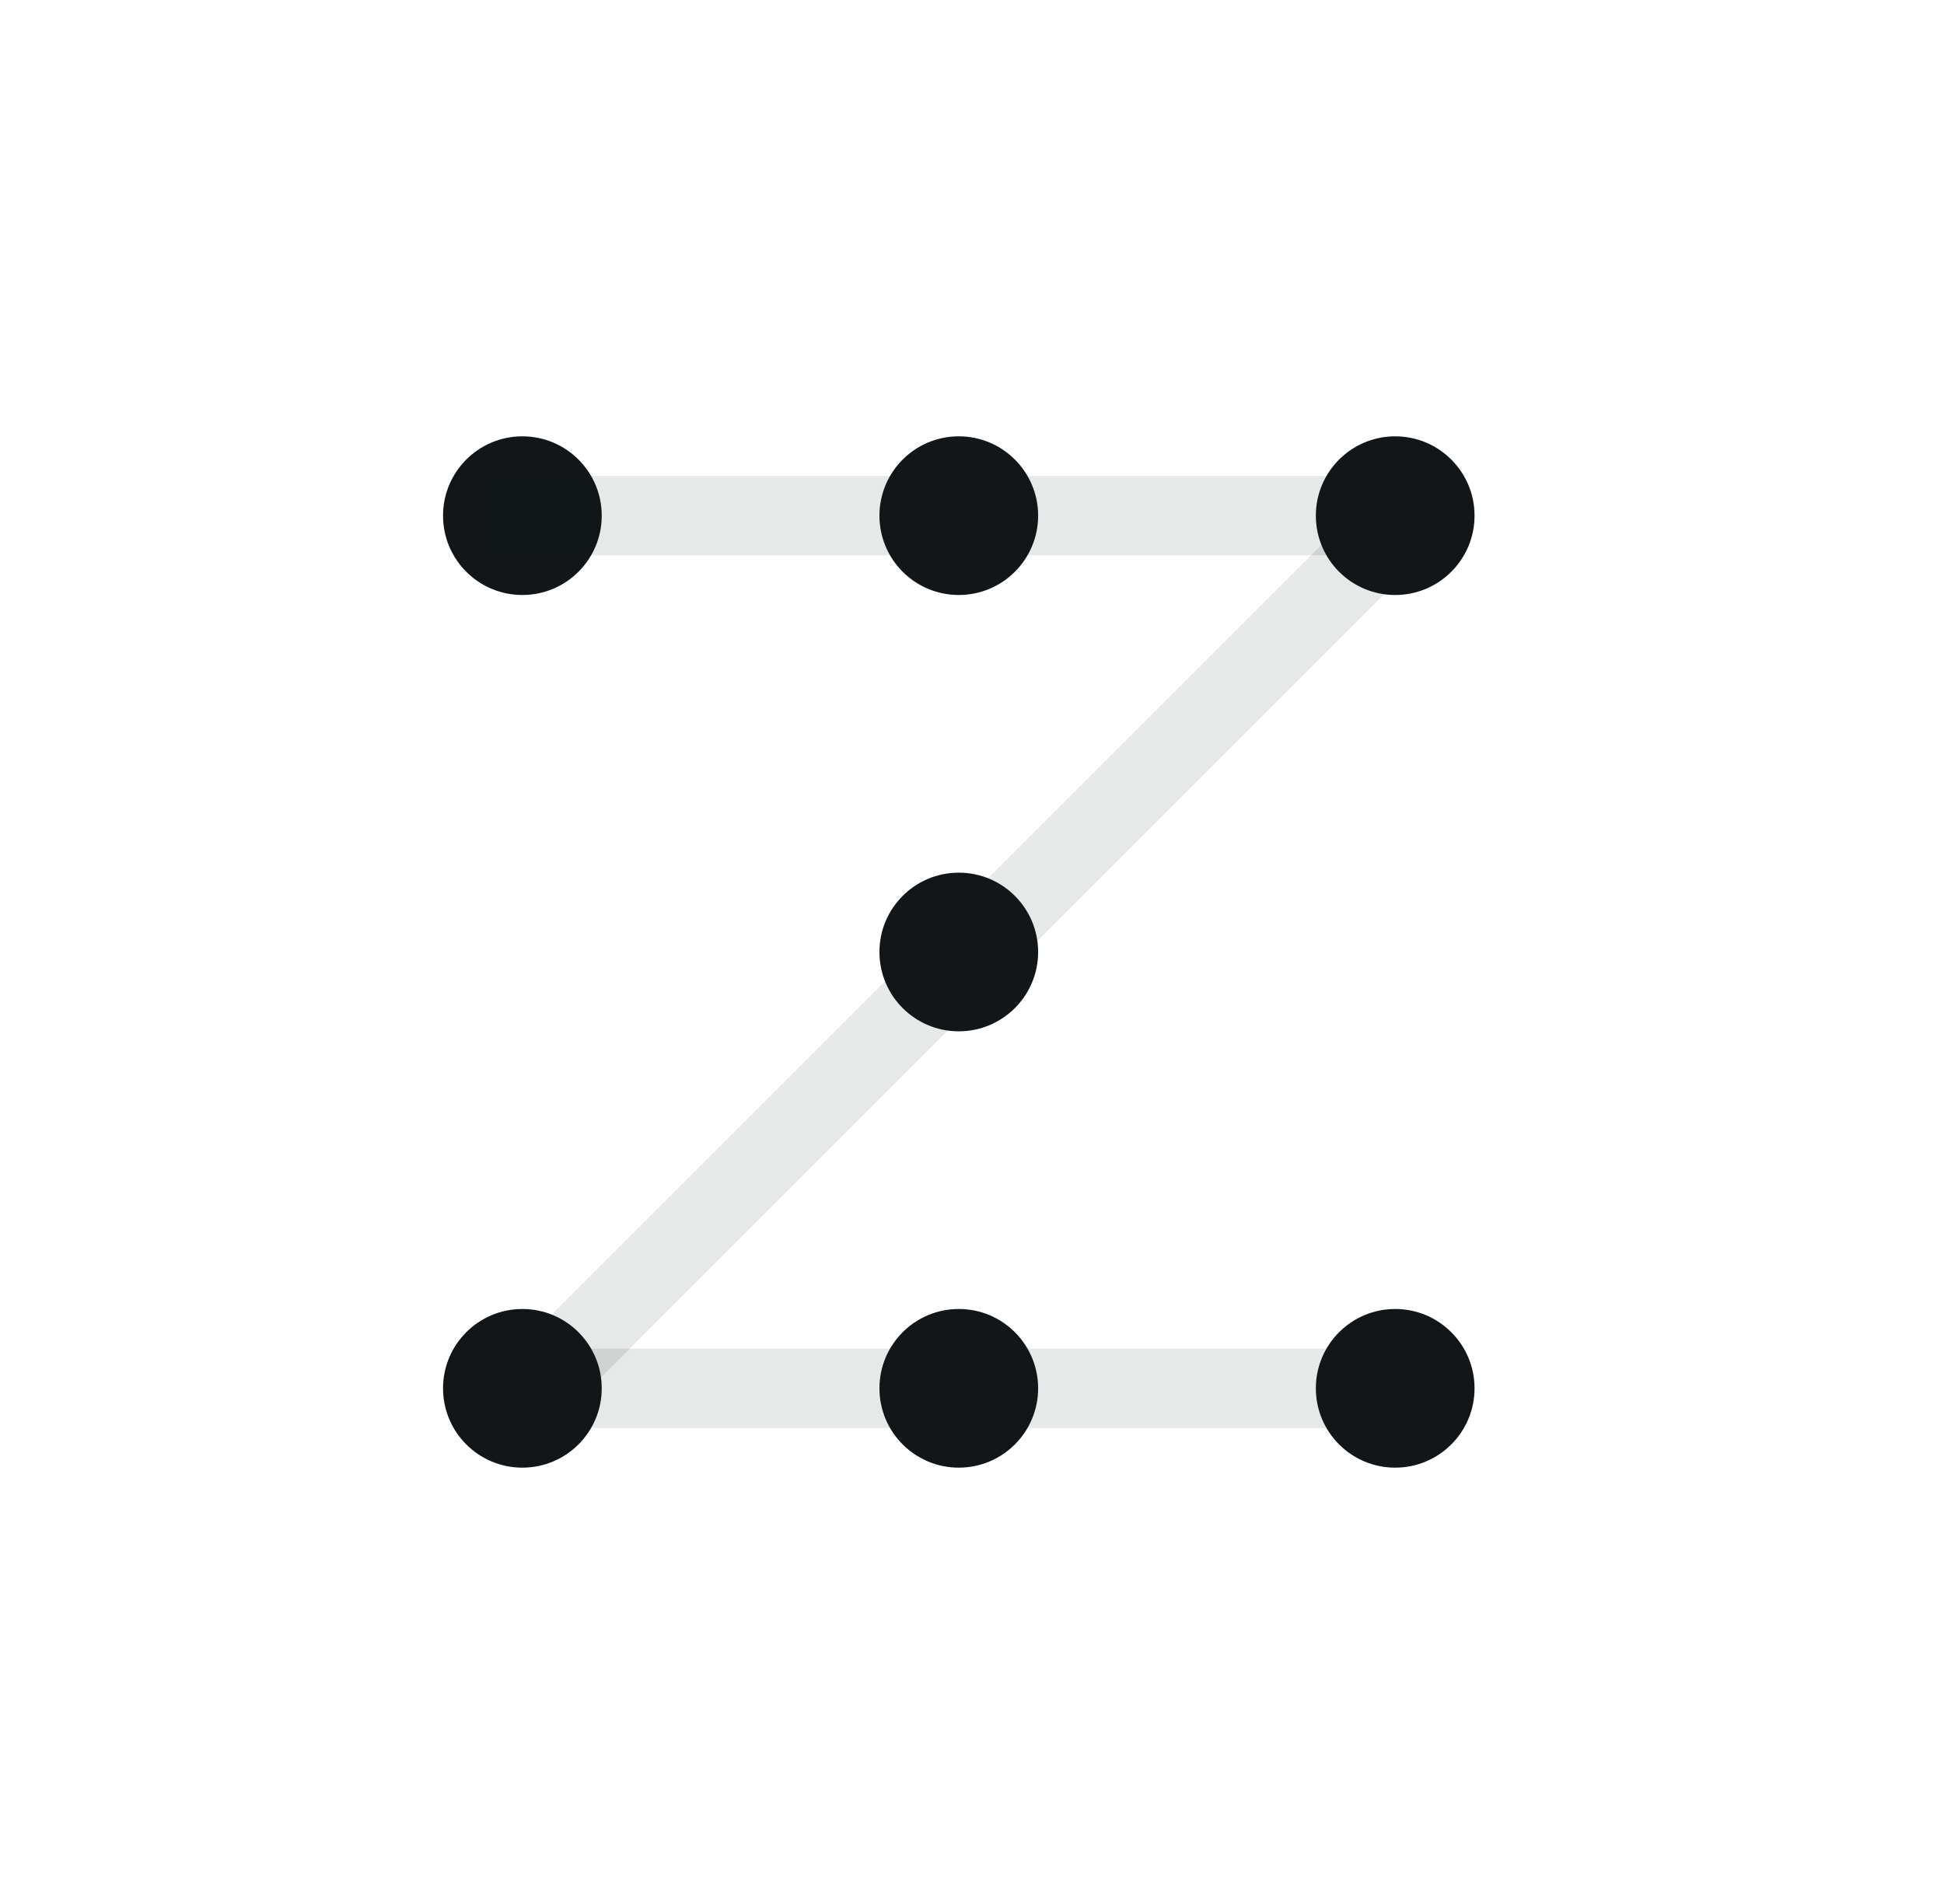 <svg width="49" height="48" viewBox="0 0 49 48" fill="none" xmlns="http://www.w3.org/2000/svg">
<g clip-path="url(#clip0_10128_20457)">
<path d="M13.167 15C14.271 15 15.167 14.105 15.167 13C15.167 11.895 14.271 11 13.167 11C12.062 11 11.167 11.895 11.167 13C11.167 14.105 12.062 15 13.167 15Z" fill="#121619"/>
<line opacity="0.1" x1="12.167" y1="13" x2="35.167" y2="13" stroke="#121619" stroke-width="2"/>
<path opacity="0.1" d="M13.167 35H35.167" stroke="#121619" stroke-width="2"/>
<path opacity="0.1" d="M14.167 34.293L35.46 13" stroke="#121619" stroke-width="2"/>
<path d="M24.167 15C25.271 15 26.167 14.105 26.167 13C26.167 11.895 25.271 11 24.167 11C23.062 11 22.167 11.895 22.167 13C22.167 14.105 23.062 15 24.167 15Z" fill="#121619"/>
<path d="M35.167 15C36.271 15 37.167 14.105 37.167 13C37.167 11.895 36.271 11 35.167 11C34.062 11 33.167 11.895 33.167 13C33.167 14.105 34.062 15 35.167 15Z" fill="#121619"/>
<path d="M24.167 26C25.271 26 26.167 25.105 26.167 24C26.167 22.895 25.271 22 24.167 22C23.062 22 22.167 22.895 22.167 24C22.167 25.105 23.062 26 24.167 26Z" fill="#121619"/>
<path d="M13.167 37C14.271 37 15.167 36.105 15.167 35C15.167 33.895 14.271 33 13.167 33C12.062 33 11.167 33.895 11.167 35C11.167 36.105 12.062 37 13.167 37Z" fill="#121619"/>
<path d="M24.167 37C25.271 37 26.167 36.105 26.167 35C26.167 33.895 25.271 33 24.167 33C23.062 33 22.167 33.895 22.167 35C22.167 36.105 23.062 37 24.167 37Z" fill="#121619"/>
<path d="M35.167 37C36.271 37 37.167 36.105 37.167 35C37.167 33.895 36.271 33 35.167 33C34.062 33 33.167 33.895 33.167 35C33.167 36.105 34.062 37 35.167 37Z" fill="#121619"/>
</g>
<defs>
<clipPath id="clip0_10128_20457">
<rect width="26" height="26" fill="white" transform="translate(11.167 11)"/>
</clipPath>
</defs>
</svg>
